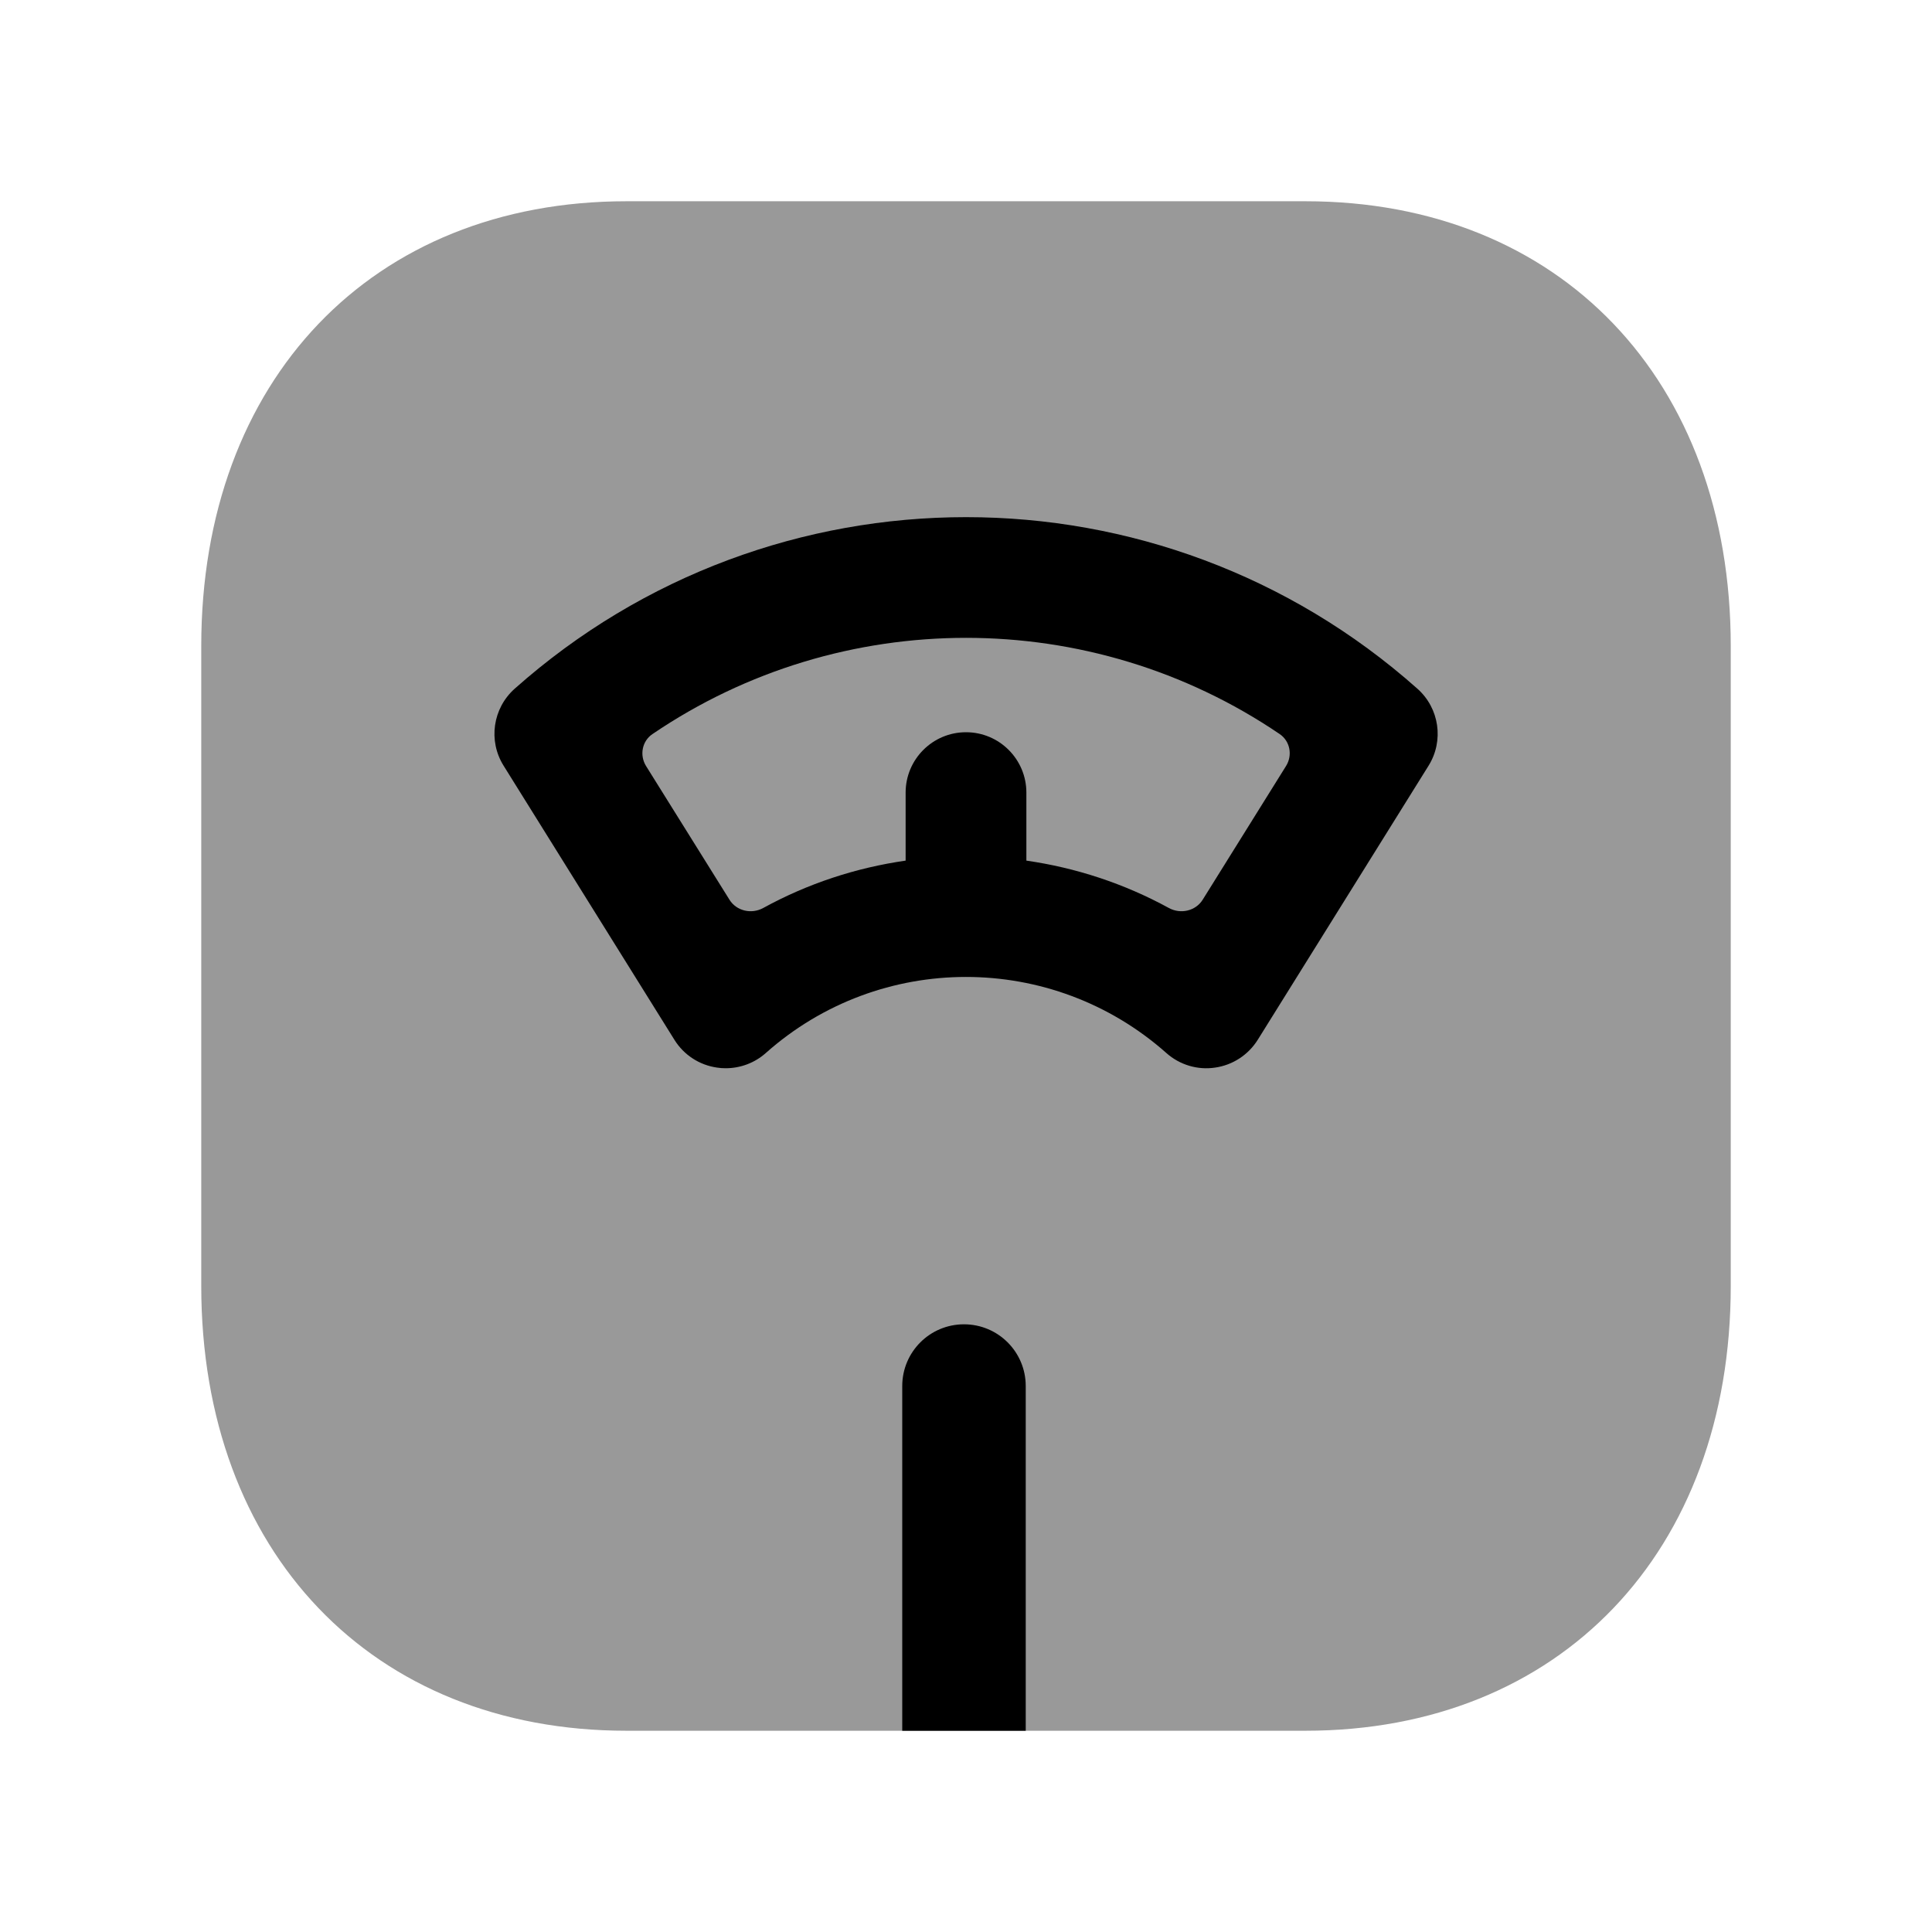 <svg width="24" height="24" viewBox="0 0 24 24" fill="none" xmlns="http://www.w3.org/2000/svg">
<path opacity="0.4" fill-rule="evenodd" clip-rule="evenodd" d="M16.217 2.5H7.782C4.623 2.5 2.5 4.72 2.5 8.026V15.973C2.5 19.279 4.623 21.5 7.782 21.5H10.95C11.558 21.5 11.759 21.5 13.05 21.5H16.216C19.376 21.5 21.5 19.279 21.5 15.973V8.026C21.5 4.72 19.377 2.5 16.217 2.5Z" fill="black"/>
<path d="M11.208 17.218C11.208 16.794 11.551 16.451 11.975 16.451C12.399 16.451 12.742 16.794 12.742 17.218V21.5H11.208V17.218Z" fill="black"/>
<path fill-rule="evenodd" clip-rule="evenodd" d="M17.746 9.512L15.624 12.917C15.507 13.104 15.313 13.231 15.095 13.262C14.878 13.295 14.655 13.229 14.489 13.081C13.067 11.82 10.929 11.822 9.513 13.081C9.375 13.204 9.197 13.27 9.015 13.27C8.979 13.27 8.943 13.268 8.907 13.262C8.688 13.231 8.495 13.105 8.378 12.917L6.256 9.512C6.062 9.202 6.121 8.798 6.394 8.555C9.59 5.714 14.412 5.714 17.607 8.555C17.881 8.798 17.939 9.202 17.746 9.512ZM9.062 11.177L8.025 9.515C7.943 9.382 7.975 9.207 8.105 9.119C10.451 7.525 13.55 7.525 15.897 9.119C16.026 9.207 16.059 9.382 15.976 9.515L14.94 11.177C14.852 11.317 14.667 11.359 14.521 11.28C13.964 10.975 13.363 10.779 12.75 10.691V9.846C12.75 9.432 12.414 9.096 12 9.096C11.586 9.096 11.25 9.432 11.25 9.846V10.691C10.637 10.779 10.037 10.974 9.48 11.28C9.335 11.359 9.149 11.317 9.062 11.177Z" fill="black"/>
</svg>